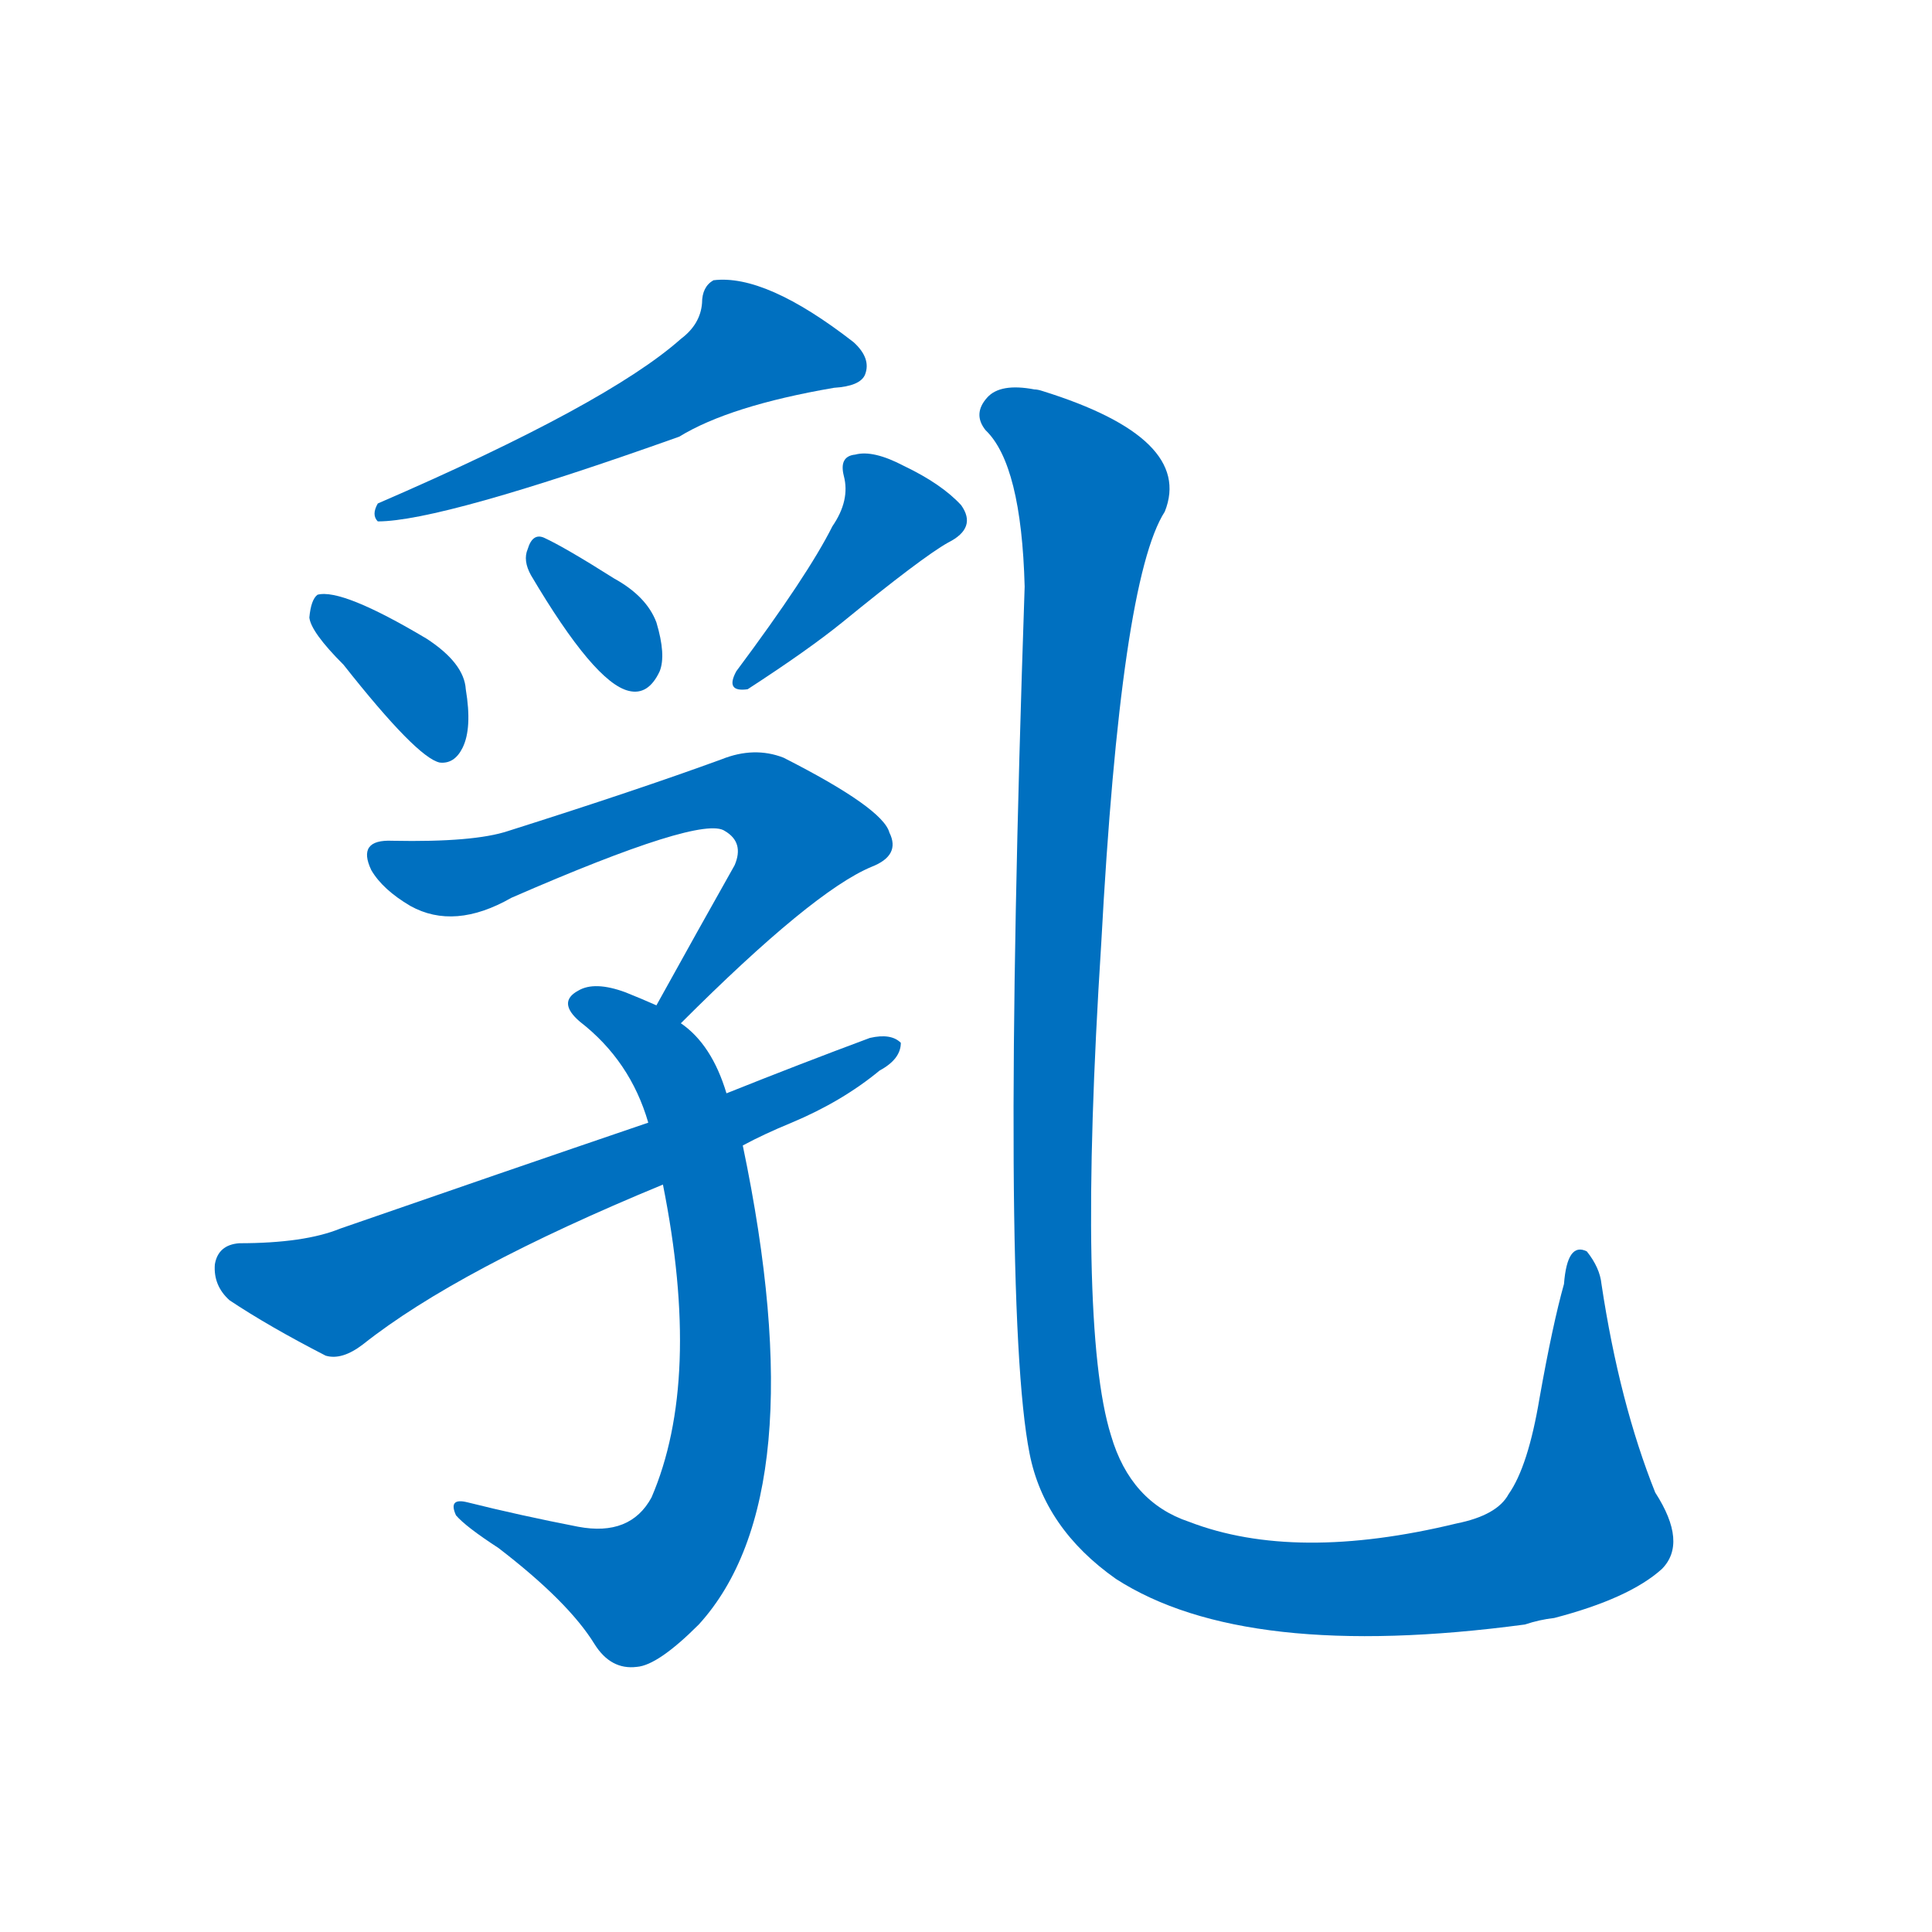 <svg width='83' height='83' >
                                <g transform="translate(3, 70) scale(0.07, -0.07)">
                                    <!-- 先将完整的字以灰色字体绘制完成，层级位于下面 -->
                                                                        <path d="M 375 792 Q 330 752 189 691 Q 185 684 189 680 Q 228 680 374 732 Q 405 751 469 762 Q 485 763 488 770 Q 492 780 481 790 Q 427 832 395 828 Q 388 824 388 814 Q 387 801 375 792 Z" style="fill: #0070C0;"></path>
                                                                        <path d="M 168 592 Q 213 535 227 532 Q 236 531 241 541 Q 247 553 243 577 Q 242 593 219 608 Q 167 639 152 635 Q 148 632 147 621 Q 148 612 168 592 Z" style="fill: #0070C0;"></path>
                                                                        <path d="M 283 647 Q 322 581 343 576 Q 355 573 362 588 Q 366 598 360 618 Q 354 634 334 645 Q 304 664 291 670 Q 284 673 281 663 Q 278 656 283 647 Z" style="fill: #0070C0;"></path>
                                                                        <path d="M 468 677 Q 453 647 409 588 Q 402 575 416 577 Q 453 601 474 618 Q 523 658 539 667 Q 557 676 547 690 Q 535 703 512 714 Q 493 724 482 721 Q 472 720 475 708 Q 479 693 468 677 Z" style="fill: #0070C0;"></path>
                                                                        <path d="M 375 372 Q 456 453 492 468 Q 510 475 503 489 Q 499 504 438 535 Q 420 542 400 534 Q 348 515 269 490 Q 248 483 198 484 Q 176 485 185 466 Q 192 454 209 444 Q 236 429 271 449 Q 388 500 402 490 Q 414 483 408 469 Q 386 430 360 383 C 345 357 354 351 375 372 Z" style="fill: #0070C0;"></path>
                                                                        <path d="M 403 329 Q 394 359 375 372 L 360 383 Q 351 387 341 391 Q 322 398 312 392 Q 299 385 313 373 Q 344 349 355 311 L 364 273 Q 388 153 357 81 Q 344 57 312 63 Q 276 70 244 78 Q 232 81 237 70 Q 243 63 263 50 Q 306 17 322 -9 Q 332 -25 348 -23 Q 361 -22 386 3 Q 458 82 413 297 L 403 329 Z" style="fill: #0070C0;"></path>
                                                                        <path d="M 413 297 Q 426 304 443 311 Q 474 324 497 343 Q 510 350 510 360 Q 504 366 491 363 Q 448 347 403 329 L 355 311 Q 264 280 166 246 Q 144 237 104 237 Q 91 236 89 224 Q 88 211 98 202 Q 122 186 157 168 Q 167 165 180 175 Q 238 221 364 273 L 413 297 Z" style="fill: #0070C0;"></path>
                                                                        <path d="M 977 37 Q 993 53 973 84 Q 951 139 940 212 Q 939 222 931 232 Q 919 238 917 212 Q 910 187 902 142 Q 895 100 883 83 Q 876 70 851 65 Q 752 41 687 66 Q 651 78 639 119 Q 618 186 633 421 Q 645 644 672 686 Q 690 731 597 760 Q 594 761 592 761 Q 571 765 563 756 Q 554 746 562 736 Q 584 715 586 640 Q 571 199 589 108 Q 598 62 642 31 Q 721 -20 893 3 Q 902 6 911 7 Q 957 19 977 37 Z" style="fill: #0070C0;"></path>
                                    
                                    
                                                                                                                                                                                                                                                                                                                                                                                                                                                                                                                                                                                                                                                                                                            </g>
                            </svg>
